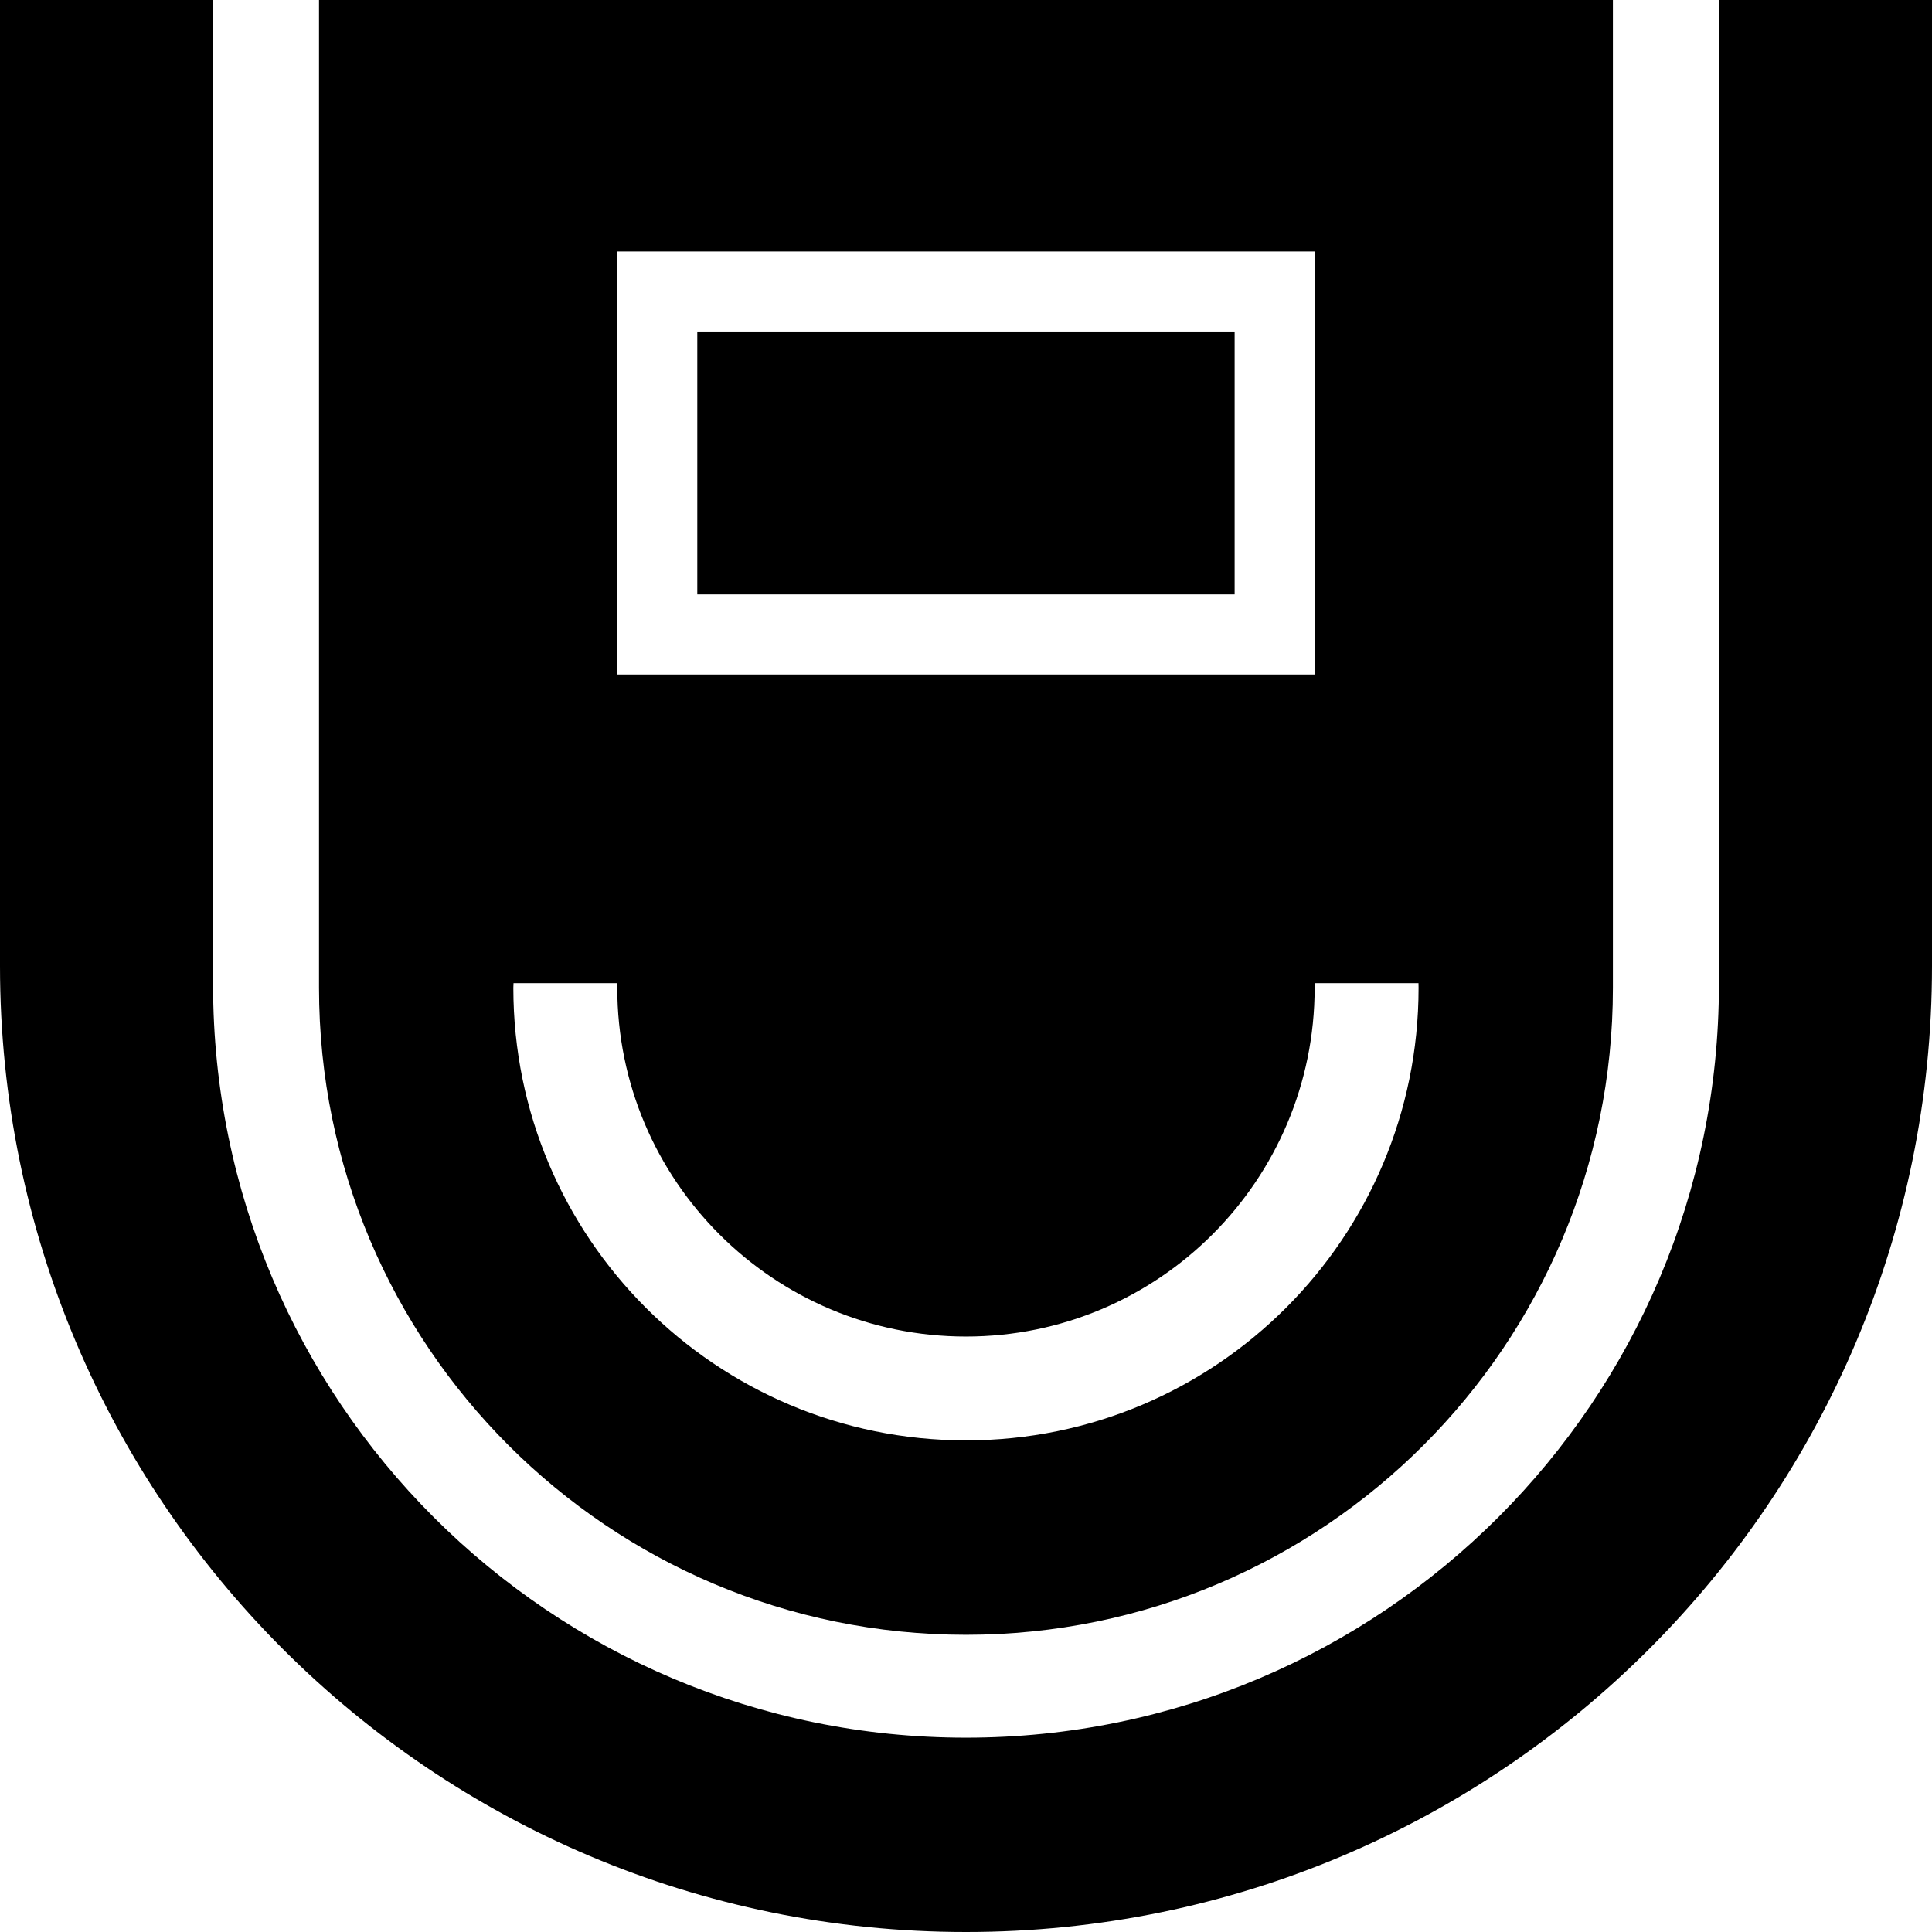 <svg xmlns="http://www.w3.org/2000/svg" width="24" height="24" viewBox="0 0 24 24">
  <path d="M21.353,0 L21.353,12.233 C21.353,17.399 17.165,21.586 12,21.586 C6.835,21.586 2.647,17.398 2.647,12.233 L2.647,0 L0,0 L0,12 C0,18.628 5.372,24 12,24 C18.628,24 24,18.628 24,12 L24,0 L21.353,0 Z"/>
  <g transform="translate(3.834)">
    <path d="M0.129,0 L0.129,12.271 C0.129,16.711 3.728,20.308 8.166,20.308 C12.604,20.308 16.202,16.709 16.202,12.271 L16.202,0 L0.129,0 Z M3.834,3.124 L12.497,3.124 L12.497,8.379 L3.834,8.379 L3.834,3.124 Z M8.166,17.893 C5.06,17.893 2.543,15.376 2.543,12.271 C2.543,12.251 2.545,12.233 2.545,12.213 L3.836,12.213 C3.836,12.233 3.834,12.251 3.834,12.271 C3.834,14.663 5.774,16.603 8.166,16.603 C10.557,16.603 12.497,14.663 12.497,12.271 C12.497,12.251 12.496,12.233 12.496,12.213 L13.787,12.213 C13.787,12.233 13.788,12.251 13.788,12.271 C13.788,15.376 11.271,17.893 8.166,17.893 Z"/>
    <rect width="6.675" height="3.266" x="4.828" y="4.118"/>
  </g>
</svg>
